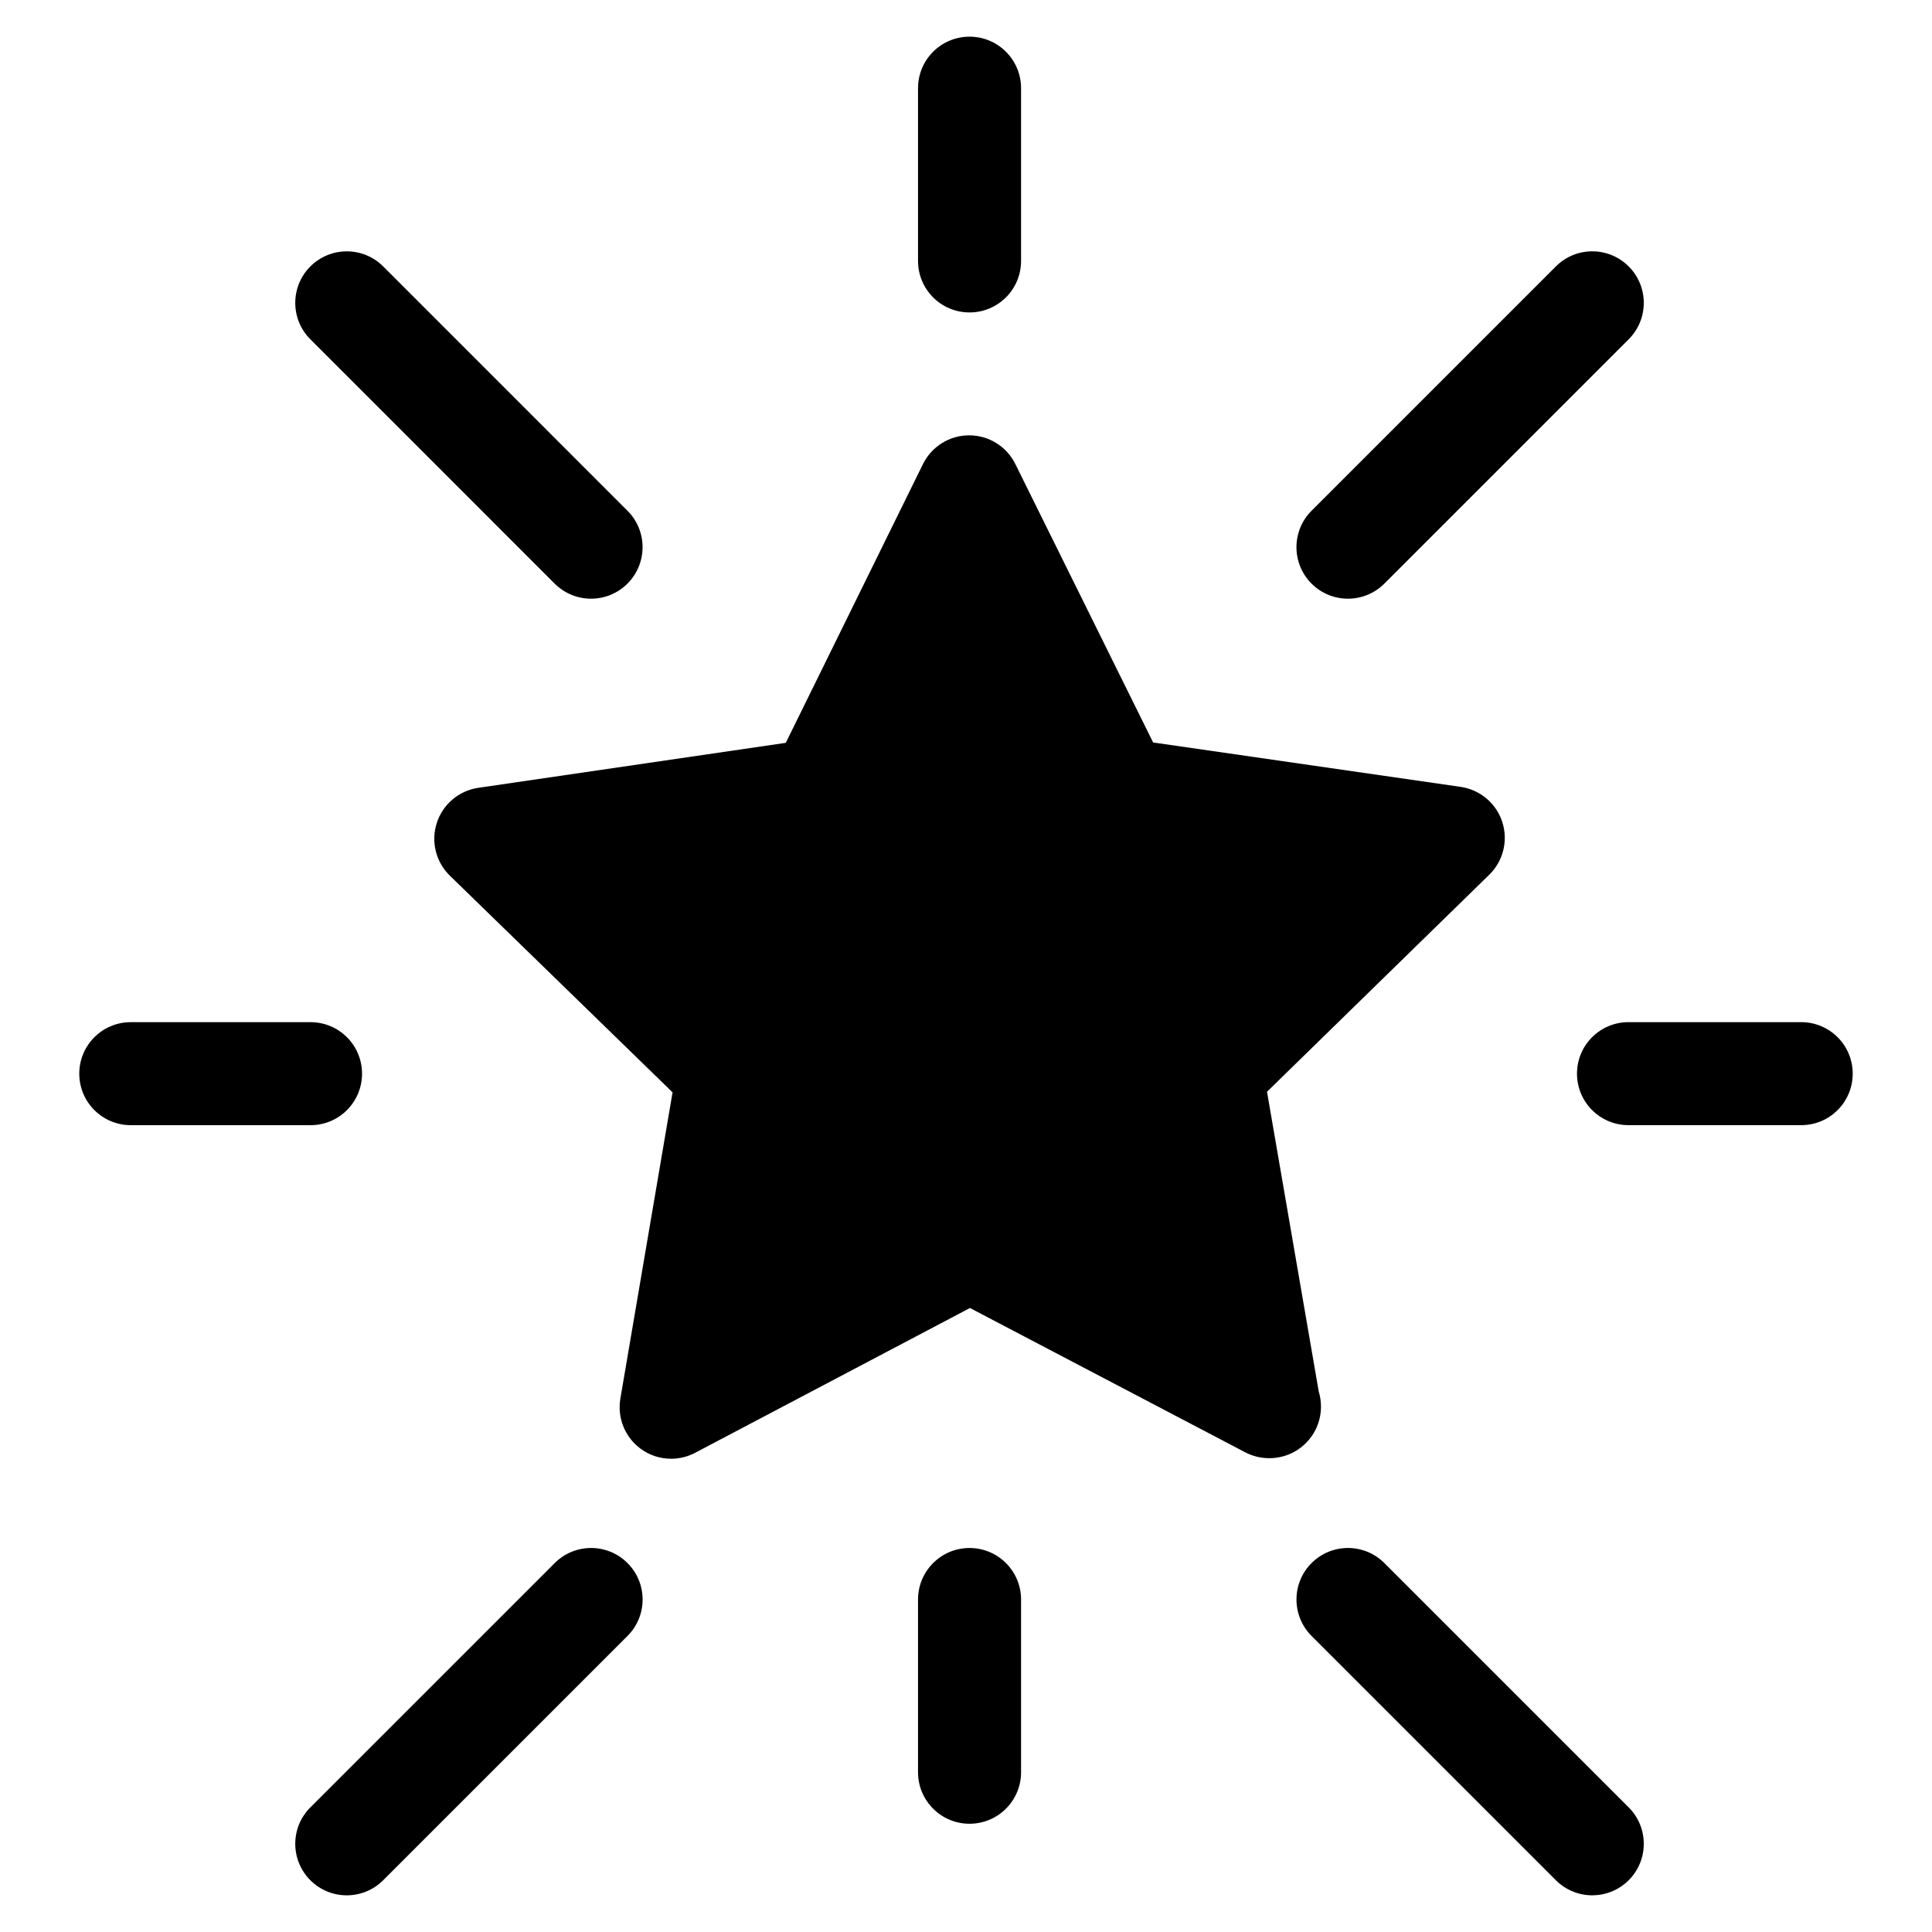 <svg xmlns="http://www.w3.org/2000/svg" xmlns:xlink="http://www.w3.org/1999/xlink" version="1.1" x="0px" y="0px" viewBox="0 0 100 100" enable-background="new 0 0 100 100" xml:space="preserve"><path d="M68.373,72.809c0-0.273-0.039-0.537-0.115-0.784L65.58,56.509l11.504-11.234c0.727-0.709,0.986-1.77,0.672-2.734  c-0.314-0.965-1.15-1.667-2.154-1.813L59.686,38.43l-7.133-14.413c-0.448-0.909-1.375-1.484-2.389-1.484c-0.001,0-0.002,0-0.003,0  c-1.014,0.001-1.941,0.578-2.389,1.489l-7.1,14.427l-15.913,2.328c-1.004,0.147-1.837,0.851-2.15,1.816  c-0.313,0.965-0.051,2.026,0.677,2.733L34.812,56.54L32.11,72.391c-0.17,1,0.242,2.011,1.063,2.606  c0.464,0.337,1.013,0.508,1.565,0.508c0.425,0,0.852-0.103,1.242-0.308l14.225-7.495l14.243,7.467  c0.389,0.204,0.814,0.306,1.238,0.306c0.006-0.001,0.014-0.001,0.02,0C67.18,75.475,68.373,74.281,68.373,72.809z"></path><path d="M50.183,16.172c1.473,0,2.667-1.193,2.667-2.666V4.565c0-1.473-1.194-2.667-2.667-2.667s-2.666,1.193-2.666,2.667v8.941  C47.517,14.979,48.71,16.172,50.183,16.172z"></path><path d="M50.183,80.124c-1.473,0-2.666,1.193-2.666,2.666v8.941c0,1.473,1.193,2.666,2.666,2.666s2.667-1.193,2.667-2.666V82.79  C52.85,81.317,51.655,80.124,50.183,80.124z"></path><path d="M93.23,52.906h-8.939c-1.473,0-2.666,1.193-2.666,2.666s1.193,2.666,2.666,2.666h8.939c1.473,0,2.666-1.193,2.666-2.666  S94.703,52.906,93.23,52.906z"></path><path d="M18.739,55.573c0-1.473-1.193-2.666-2.667-2.666H6.769c-1.473,0-2.666,1.193-2.666,2.666s1.193,2.666,2.666,2.666h9.304  C17.546,58.239,18.739,57.046,18.739,55.573z"></path><path d="M71.656,80.905c-1.041-1.042-2.729-1.042-3.77,0c-1.041,1.04-1.041,2.729,0,3.771L80.531,97.32  c0.52,0.521,1.203,0.781,1.885,0.781s1.363-0.261,1.885-0.781c1.041-1.04,1.041-2.729,0-3.771L71.656,80.905z"></path><path d="M28.711,80.905L16.064,93.55c-1.042,1.041-1.042,2.729,0,3.771c0.521,0.521,1.203,0.781,1.885,0.781  s1.364-0.261,1.885-0.781l12.646-12.645c1.042-1.041,1.042-2.729,0-3.771C31.439,79.863,29.752,79.863,28.711,80.905z"></path><path d="M28.708,30.207c0.521,0.521,1.203,0.781,1.885,0.781s1.365-0.261,1.885-0.781c1.042-1.041,1.042-2.729,0-3.771  L19.835,13.791c-1.042-1.042-2.729-1.041-3.771,0c-1.042,1.042-1.042,2.729,0,3.771L28.708,30.207z"></path><path d="M69.77,30.988c0.682,0,1.365-0.261,1.885-0.781l12.646-12.646c1.041-1.041,1.041-2.729,0-3.771  c-1.041-1.042-2.729-1.042-3.77,0L67.885,26.437c-1.041,1.042-1.041,2.729,0,3.771C68.404,30.728,69.088,30.988,69.77,30.988z"></path></svg>